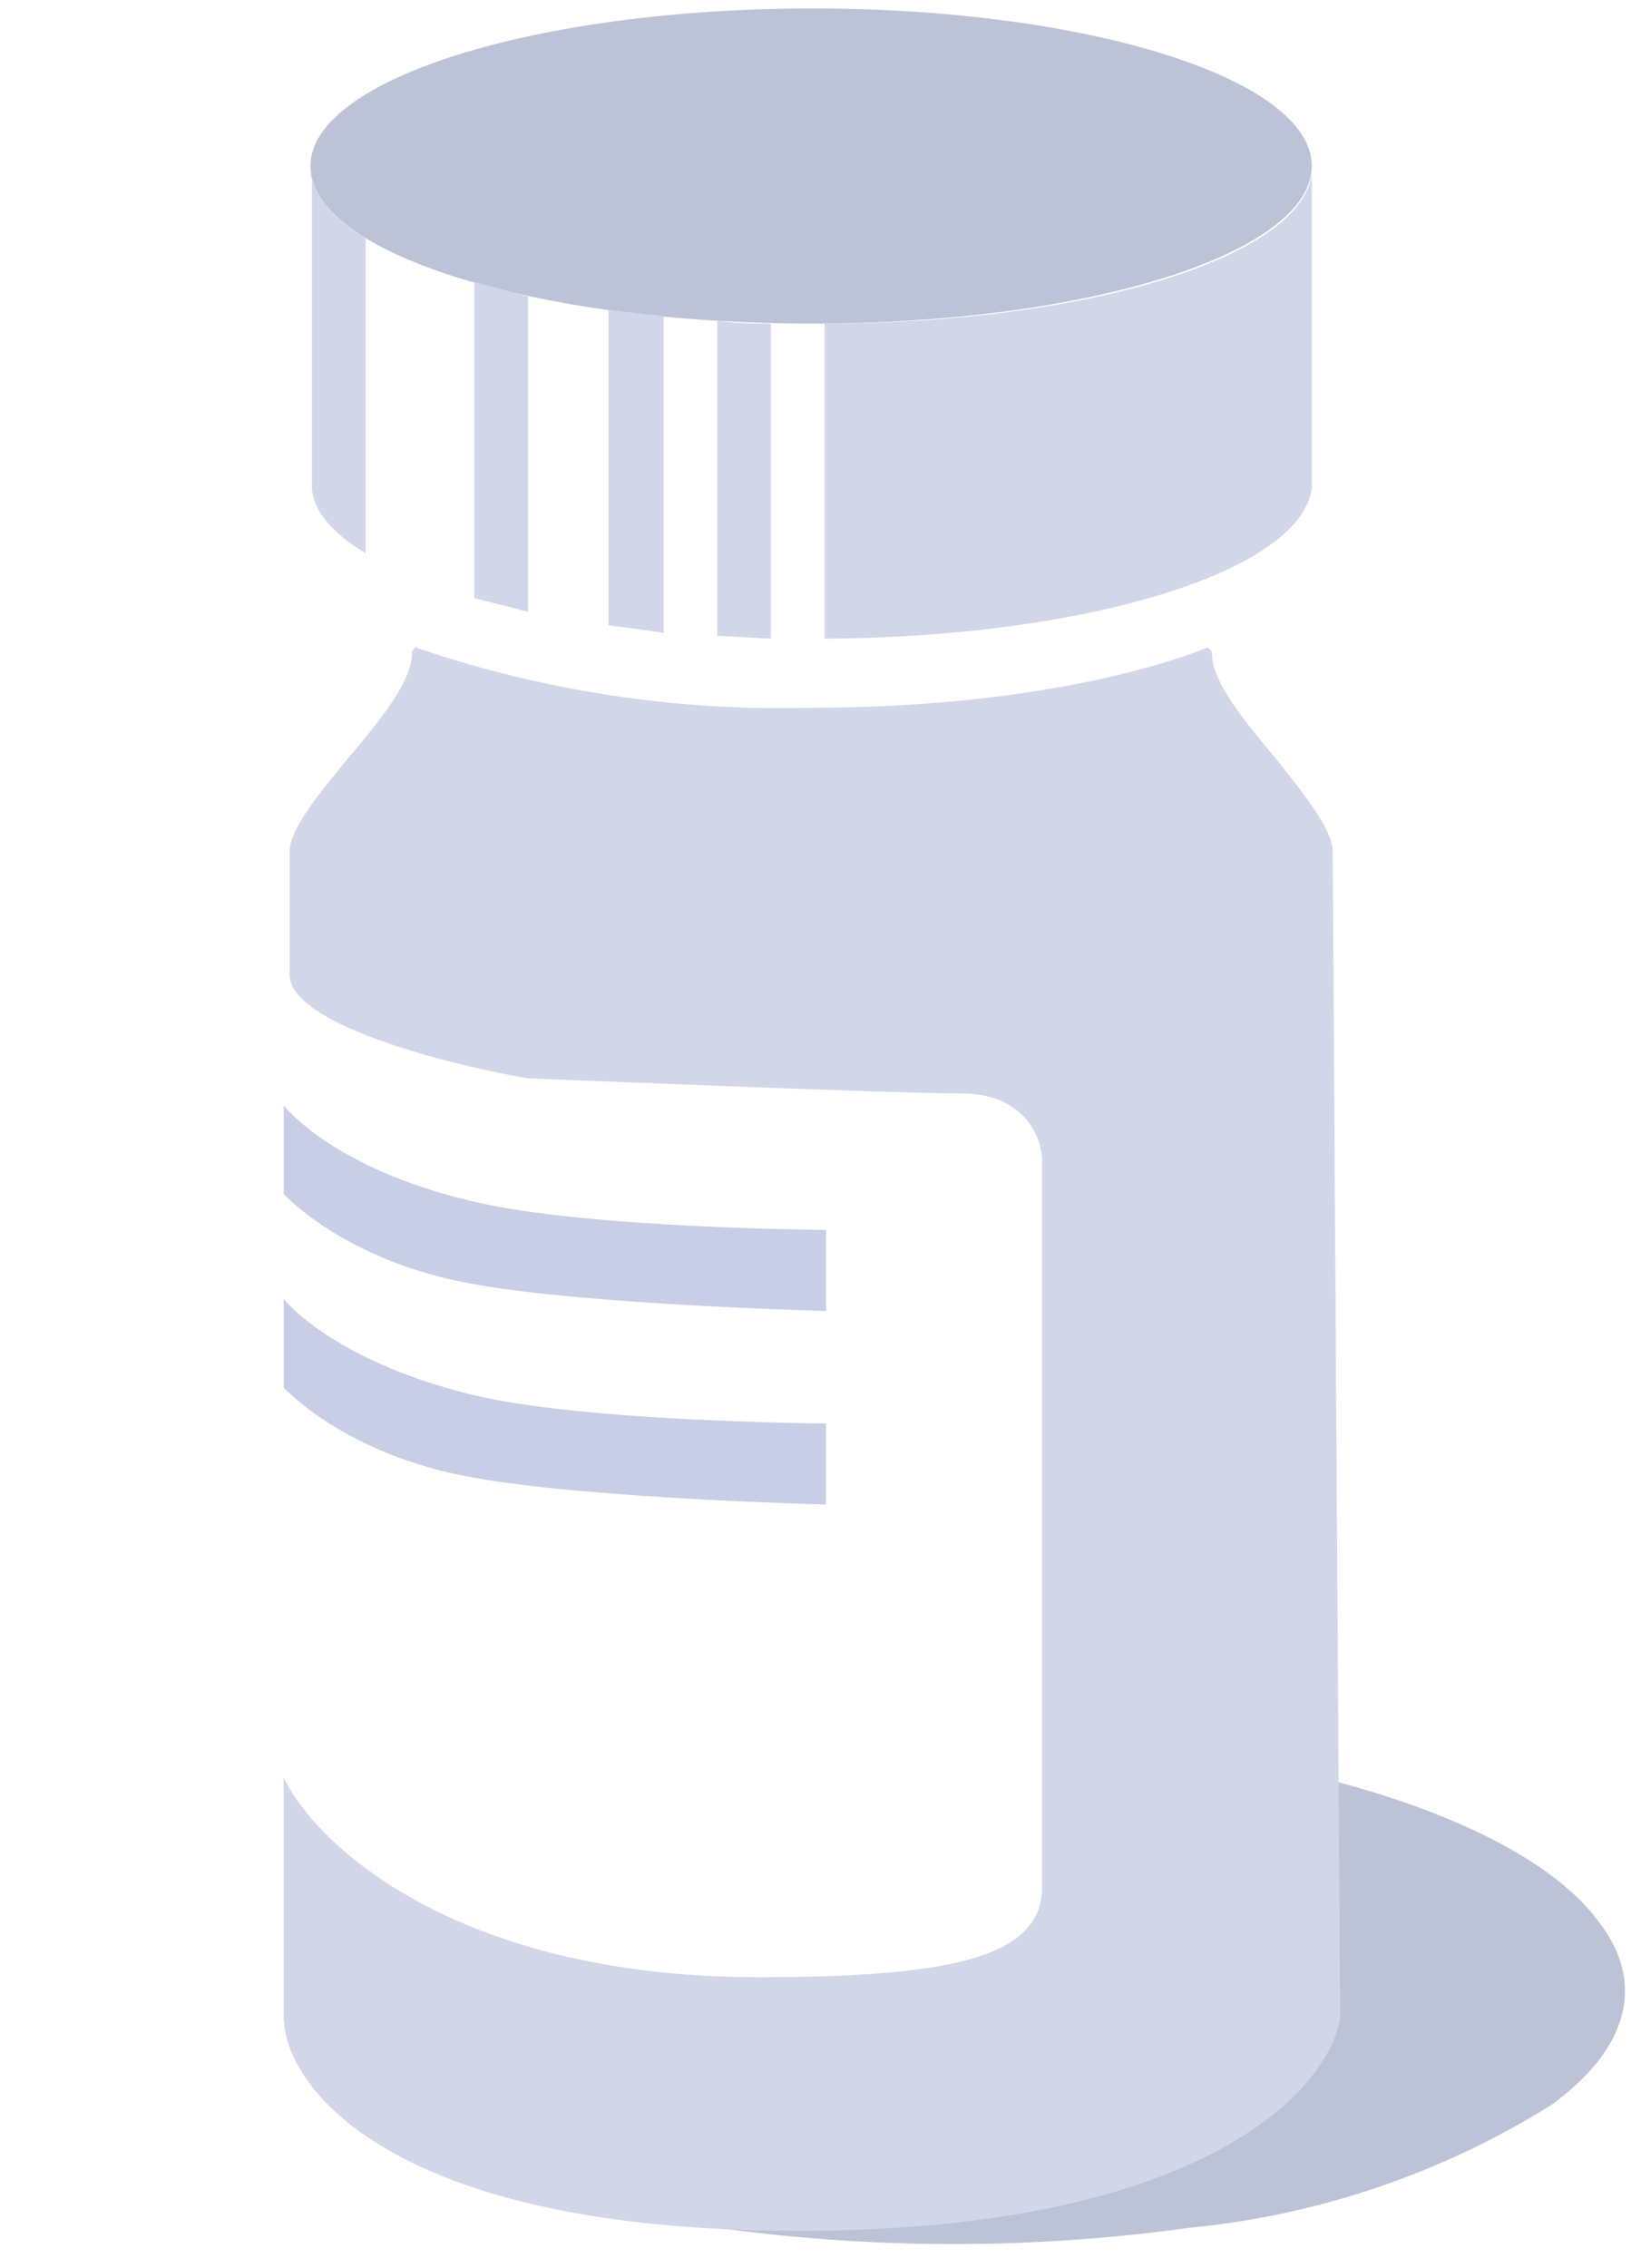 <svg width="97" height="134" fill="none" xmlns="http://www.w3.org/2000/svg"><g clip-path="url(#clip0)"><path d="M48.034 19.12c16.294 0 29.505-4.167 29.505-9.31C77.539 4.667 64.328.5 48.034.5c-16.293 0-29.68 4.167-29.68 9.31 0 5.143 13.21 9.31 29.68 9.31z" fill="#BDC3D7"/><path fill-rule="evenodd" clip-rule="evenodd" d="M18.354 10.254c.264 1.33 1.32 2.66 3.258 3.813v18.62c-1.937-1.153-3.082-2.483-3.17-3.813v-18.62h-.088zm9.688 6.473v18.62l3.17.798v-18.62l-3.259-.887.089.089zm11.185 2.039v18.62l-3.259-.443v-18.62l3.259.354v.089zm3.17.177v18.62l3.171.178V19.12c-1.057 0-2.114 0-3.17-.178zm35.142 9.93c-.705 4.878-13.211 8.779-28.8 8.868V19.12c15.589 0 28.271-3.99 28.8-8.867v18.62z" fill="#D2D6E9"/><path d="M77.715 104.949c8.28 2.04 14.356 5.143 16.91 8.778 2.642 3.547 1.586 7.36-2.906 10.64a49.279 49.279 0 01-21.402 7.271 101.67 101.67 0 01-28.536-.089l14.62-13.92 21.314-12.68z" fill="#BDC3D7"/><path fill-rule="evenodd" clip-rule="evenodd" d="M24.608 38.184c-.176.177-.264.266-.264.443 0 1.685-1.938 3.99-3.787 6.207-1.762 2.128-3.435 4.167-3.435 5.497v7.27c0 2.927 9.424 5.32 14.092 6.119 6.87.266 21.754.886 25.54.886 3.876 0 4.845 2.66 4.845 3.99v42.915c0 4.079-5.196 5.32-16.734 5.32-17.967 0-26.246-7.891-28.096-11.793v14.187c.089 4.167 6.43 12.591 30.386 12.591 24.044 0 31.442-8.424 32.059-12.591l-.44-68.894c0-1.33-1.674-3.37-3.348-5.497-1.85-2.217-3.787-4.522-3.787-6.207 0-.177-.088-.266-.264-.355-5.46 2.128-13.916 3.547-23.34 3.547a66.61 66.61 0 01-23.427-3.547v-.088z" fill="#D2D6E9"/><path d="M16.77 65.316s2.818 3.724 11.185 5.675c6.605 1.596 20.873 1.685 20.873 1.685v4.788s-14.092-.355-20.873-1.596c-7.574-1.33-11.185-5.32-11.185-5.32v-5.232zm0 11.438s2.818 3.636 11.185 5.675c6.605 1.596 20.873 1.685 20.873 1.685v4.788s-14.092-.355-20.873-1.596c-7.574-1.33-11.185-5.32-11.185-5.32v-5.232z" fill="#C7CEE5"/></g><defs><clipPath id="clip0"><path fill="#fff" transform="translate(.035 .5)" d="M0 0h96v133H0z"/></clipPath></defs></svg>